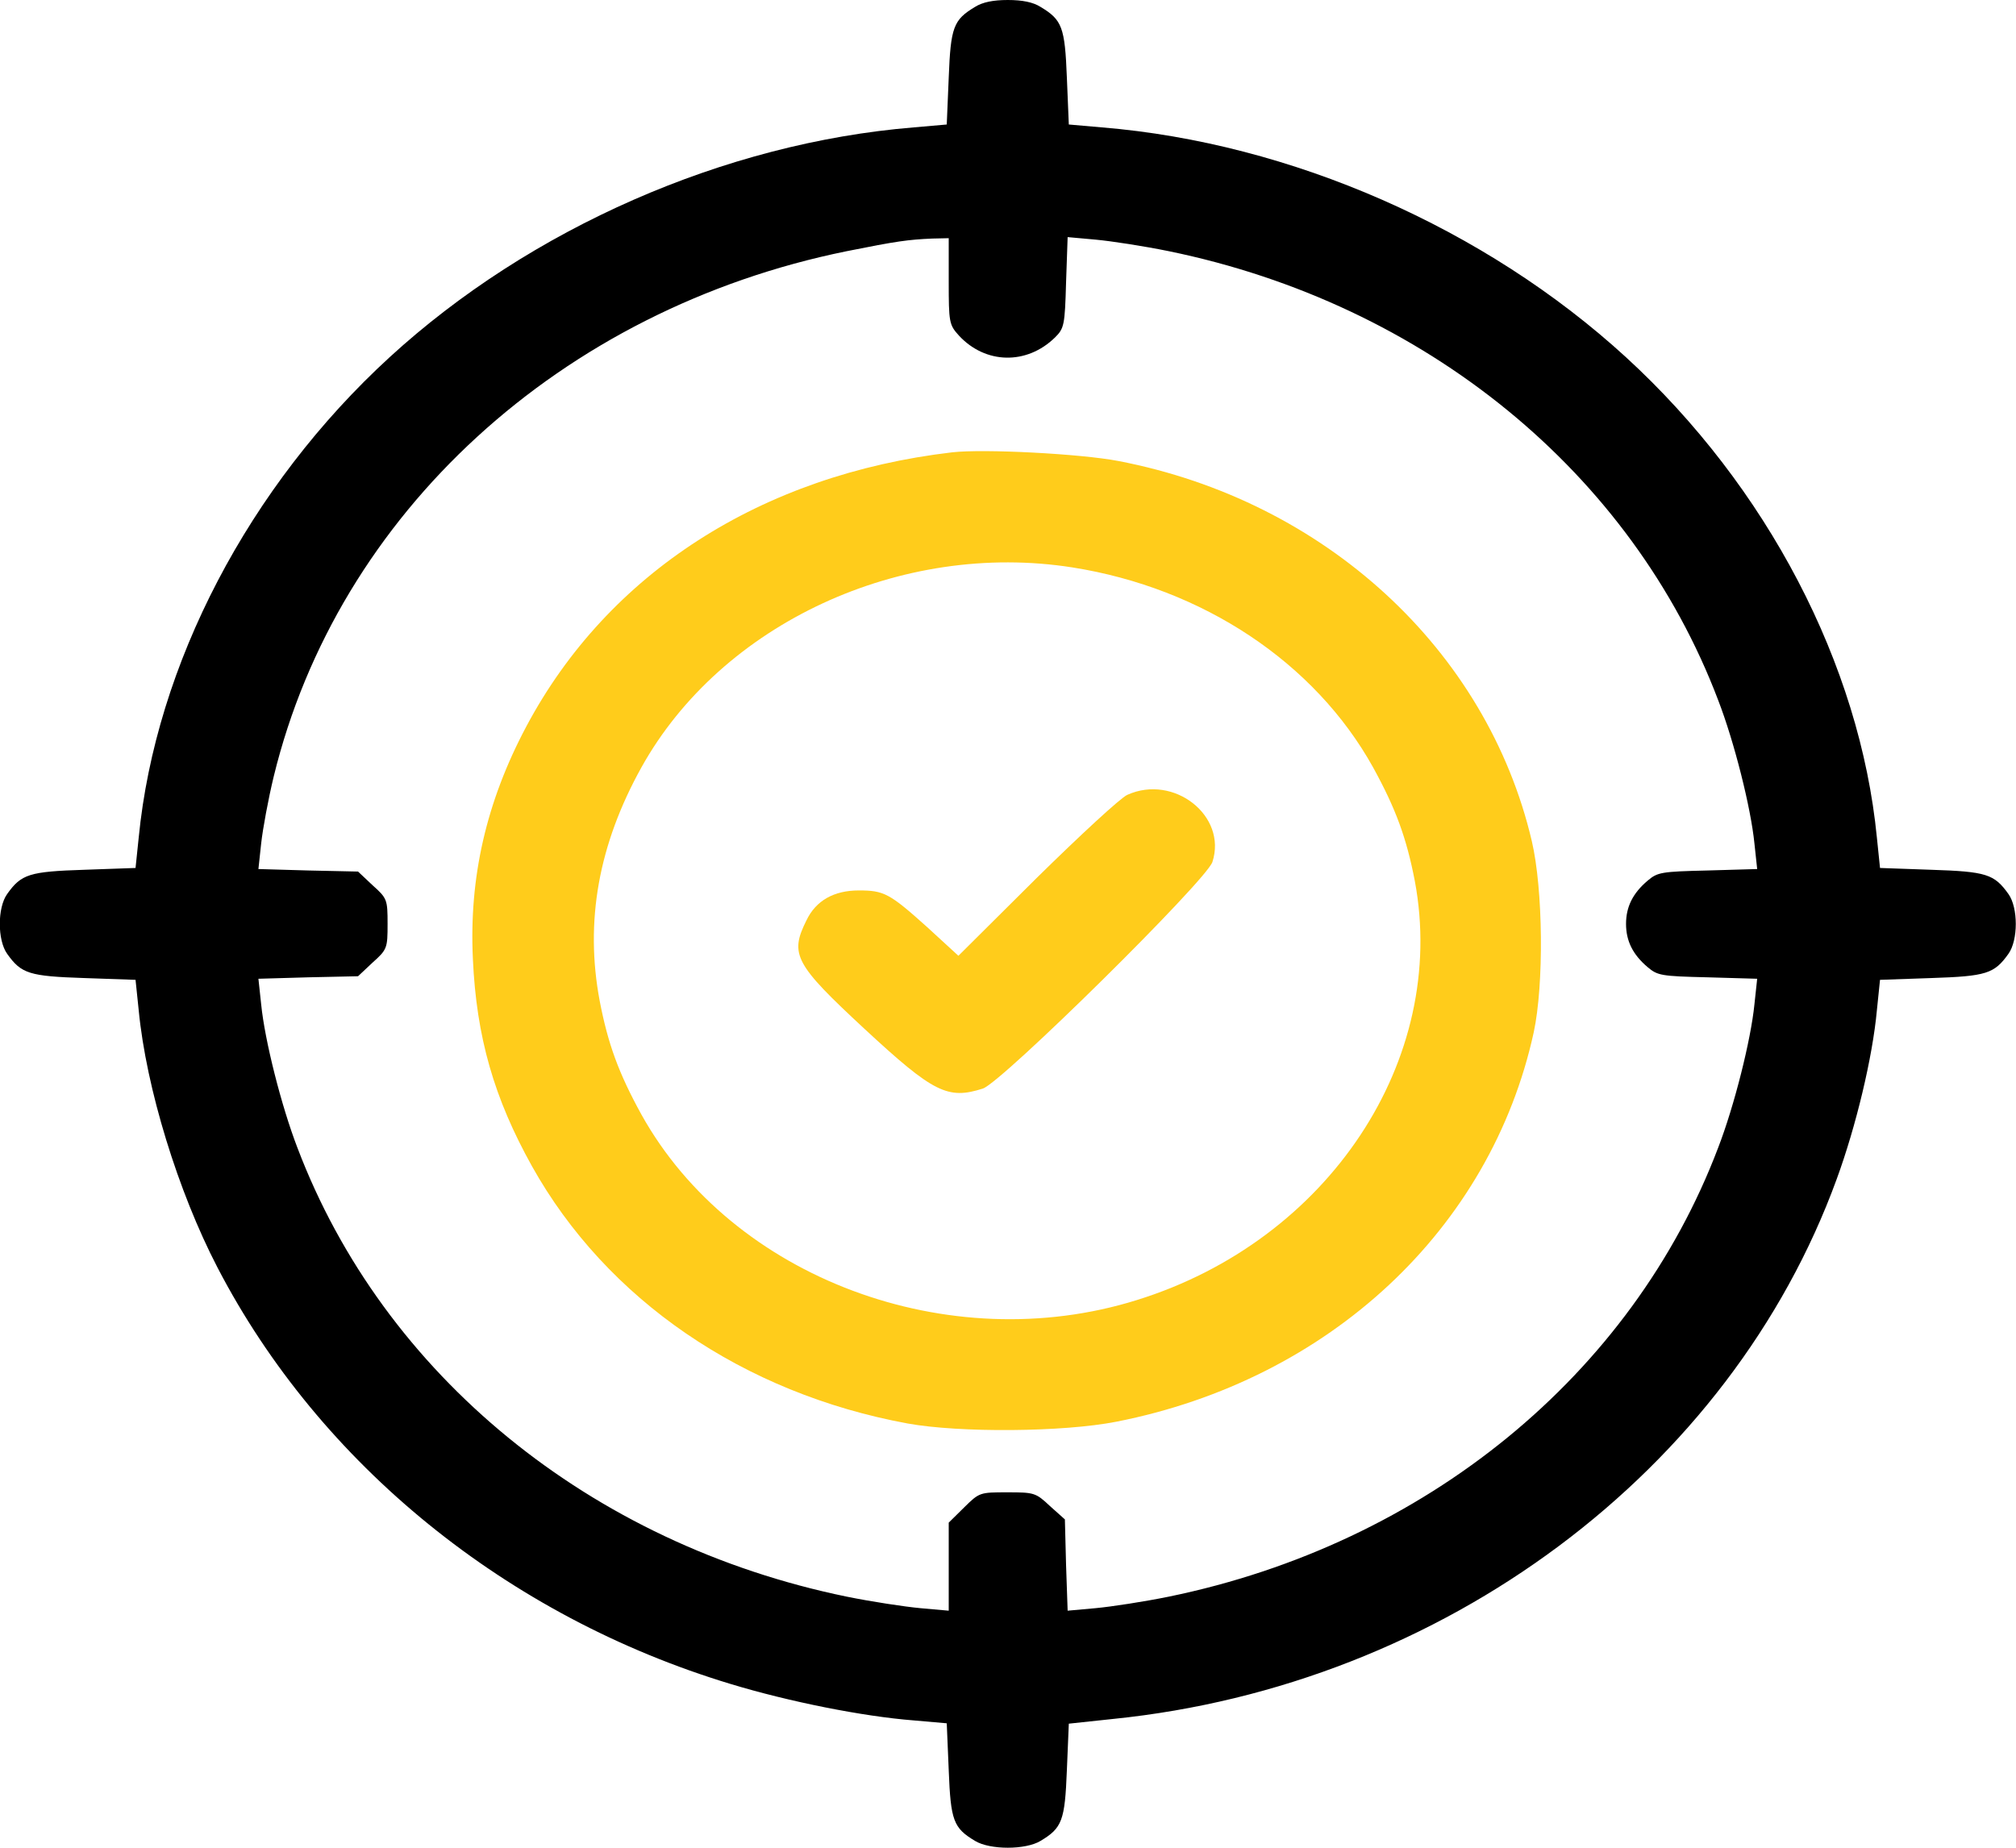 <svg width="60" height="55" viewBox="0 0 60 55" fill="none" xmlns="http://www.w3.org/2000/svg">
<path d="M28.337 13.464C22.653 14.13 18.094 17.062 15.668 21.617C14.472 23.863 13.957 26.119 14.074 28.546C14.179 30.878 14.707 32.693 15.832 34.713C18.047 38.677 22.114 41.47 27.013 42.372C28.56 42.652 31.642 42.63 33.224 42.319C39.565 41.072 44.37 36.582 45.647 30.727C45.952 29.309 45.929 26.484 45.589 25.034C44.253 19.34 39.436 14.903 33.283 13.722C32.169 13.507 29.275 13.356 28.337 13.464ZM31.923 16.891C35.791 17.503 39.131 19.716 40.866 22.842C41.545 24.077 41.862 24.948 42.108 26.226C43.104 31.544 39.541 36.926 33.834 38.698C28.232 40.449 21.797 38.043 19.09 33.176C18.41 31.941 18.094 31.071 17.848 29.793C17.402 27.429 17.813 25.141 19.09 22.842C21.469 18.566 26.813 16.085 31.923 16.891Z" fill="#FFCC1B"/>
<path d="M33.552 23.659C33.353 23.745 32.146 24.862 30.857 26.13L28.524 28.45L27.587 27.59C26.474 26.591 26.309 26.505 25.559 26.505C24.821 26.505 24.282 26.806 24.001 27.397C23.497 28.407 23.649 28.697 25.735 30.631C27.786 32.532 28.208 32.736 29.251 32.403C29.814 32.221 35.908 26.205 36.084 25.657C36.529 24.282 34.935 23.035 33.552 23.659Z" fill="#FFCC1B"/>
<path d="M29.021 0.204C28.376 0.591 28.294 0.805 28.236 2.309L28.177 3.706L27.193 3.792C21.567 4.254 15.777 6.8 11.594 10.635C7.41 14.47 4.632 19.777 4.128 24.934L4.034 25.836L2.511 25.89C0.87 25.943 0.635 26.019 0.214 26.61C-0.079 27.018 -0.079 27.985 0.214 28.393C0.635 28.984 0.87 29.059 2.511 29.113L4.034 29.166L4.128 30.069C4.351 32.389 5.3 35.472 6.472 37.728C9.519 43.594 15.098 48.116 21.743 50.125C23.477 50.652 25.681 51.092 27.193 51.21L28.177 51.296L28.236 52.693C28.294 54.197 28.376 54.412 29.021 54.798C29.466 55.067 30.521 55.067 30.966 54.798C31.611 54.412 31.693 54.197 31.752 52.693L31.81 51.307L33.123 51.167C42.968 50.168 51.5 43.787 54.664 35.096C55.238 33.528 55.731 31.476 55.86 30.069L55.953 29.166L57.477 29.113C59.118 29.059 59.352 28.984 59.774 28.393C60.067 27.985 60.067 27.018 59.774 26.61C59.352 26.019 59.118 25.943 57.477 25.89L55.953 25.836L55.86 24.934C55.356 19.777 52.59 14.481 48.394 10.635C44.198 6.789 38.42 4.254 32.795 3.792L31.81 3.706L31.752 2.309C31.693 0.805 31.611 0.591 30.966 0.204C30.744 0.064 30.427 -0 29.994 -0C29.56 -0 29.244 0.064 29.021 0.204ZM28.236 8.368C28.236 9.593 28.247 9.668 28.541 9.99C29.326 10.839 30.556 10.871 31.4 10.044C31.67 9.776 31.693 9.679 31.728 8.411L31.775 7.058L32.607 7.133C33.076 7.176 34.049 7.326 34.787 7.477C42.417 9.045 48.57 14.073 51.136 20.841C51.617 22.087 52.109 24.042 52.215 25.105L52.297 25.868L50.82 25.911C49.437 25.943 49.332 25.965 49.039 26.212C48.593 26.588 48.394 26.996 48.394 27.501C48.394 28.006 48.593 28.414 49.039 28.79C49.332 29.037 49.437 29.059 50.82 29.091L52.297 29.134L52.215 29.897C52.109 30.96 51.617 32.915 51.136 34.162C48.57 40.929 42.417 45.957 34.787 47.526C34.049 47.676 33.076 47.826 32.607 47.869L31.775 47.944L31.728 46.58L31.693 45.227L31.248 44.829C30.826 44.432 30.779 44.421 29.982 44.421C29.162 44.421 29.15 44.421 28.693 44.872L28.236 45.323V46.634V47.944L27.392 47.869C26.923 47.826 25.939 47.676 25.2 47.526C17.571 45.957 11.418 40.929 8.851 34.162C8.371 32.915 7.878 30.96 7.773 29.897L7.691 29.134L9.179 29.091L10.656 29.059L11.09 28.651C11.523 28.264 11.535 28.221 11.535 27.501C11.535 26.781 11.523 26.738 11.09 26.352L10.656 25.943L9.179 25.911L7.691 25.868L7.773 25.105C7.82 24.676 7.984 23.784 8.148 23.107C10.058 15.276 16.692 9.206 25.2 7.477C26.701 7.176 27.029 7.133 27.744 7.101L28.236 7.09V8.368Z" fill="black"/>
</svg>

